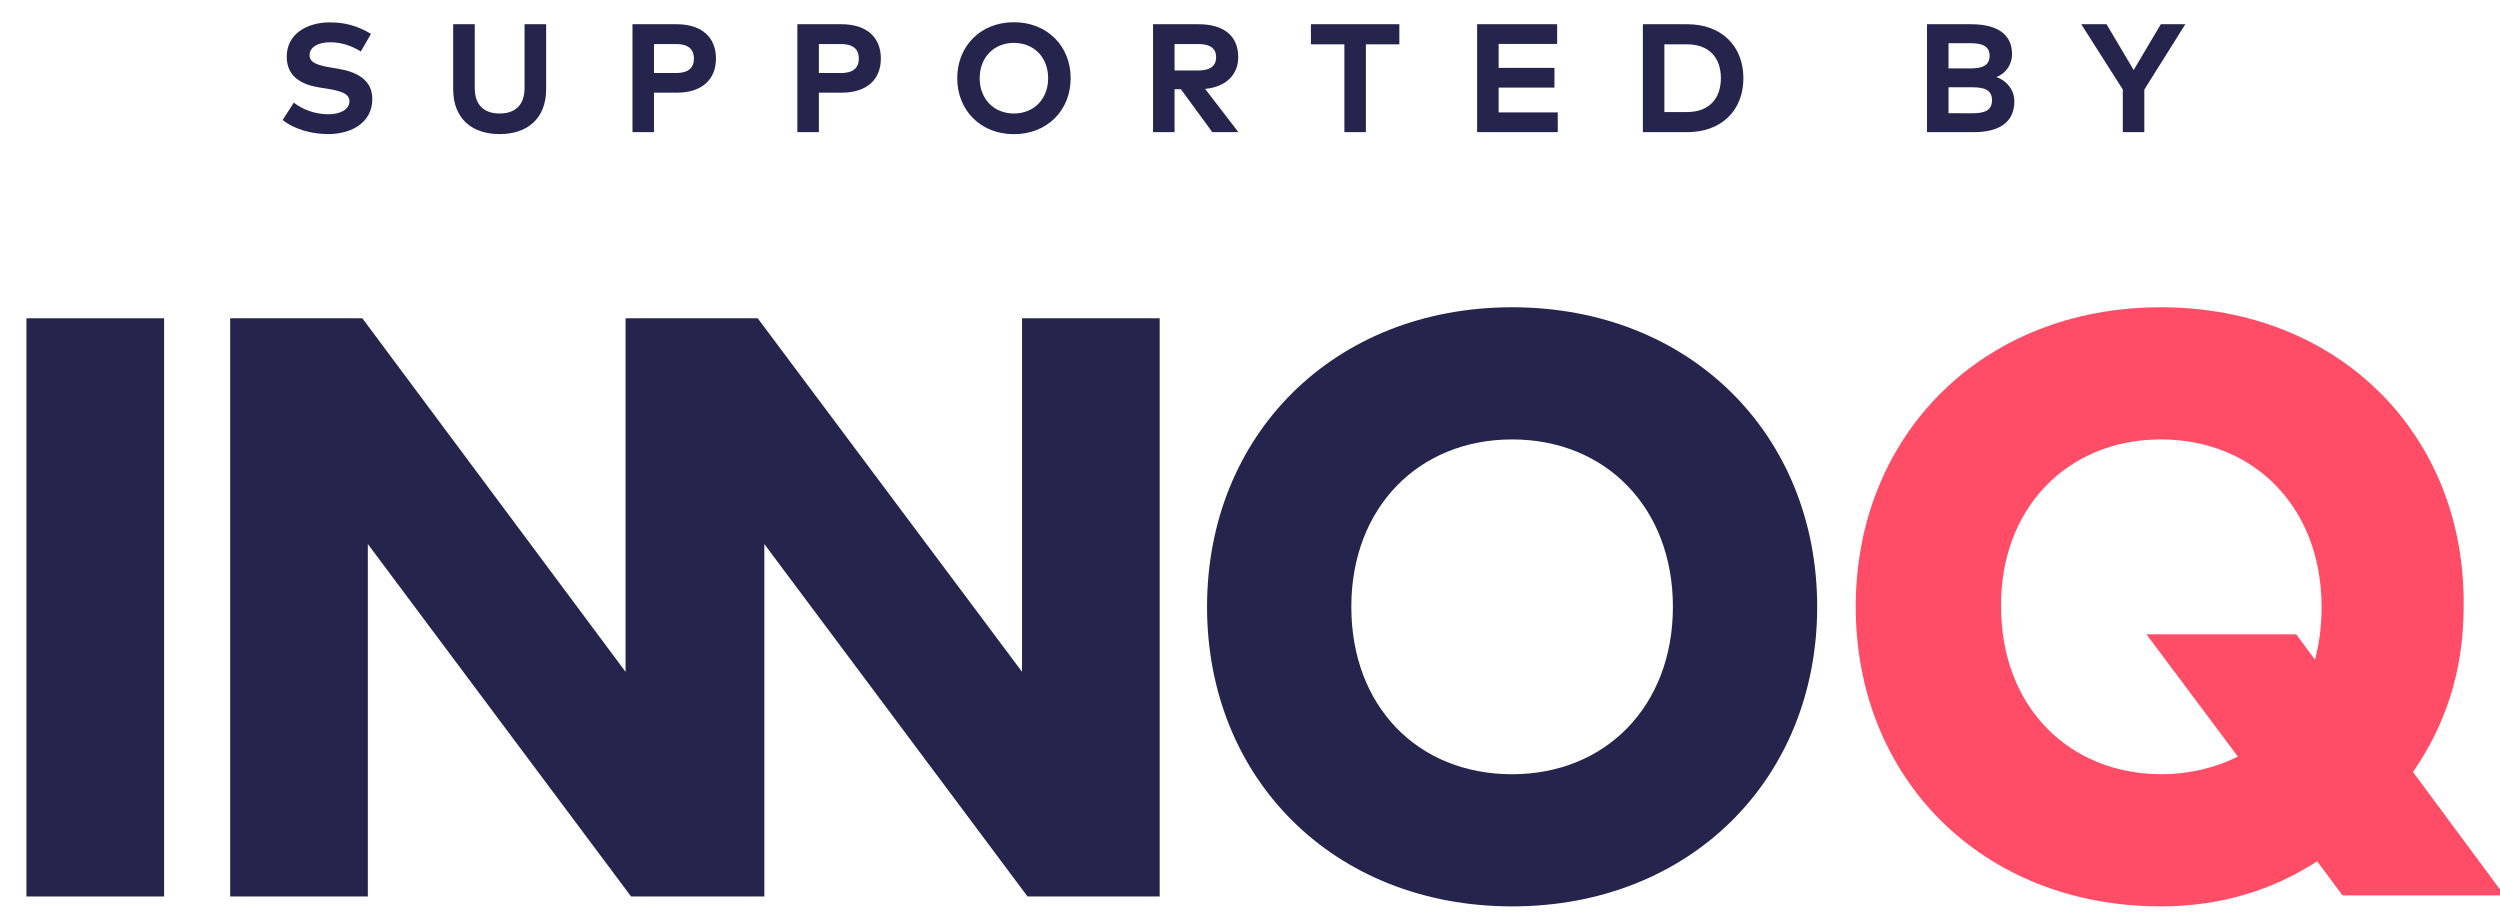 <?xml version="1.0" encoding="UTF-8"?>
<svg width="227px" height="83px" viewBox="0 0 227 83" version="1.1" xmlns="http://www.w3.org/2000/svg" xmlns:xlink="http://www.w3.org/1999/xlink">
    <!-- Generator: Sketch 58 (84663) - https://sketch.com -->
    <title>Slice</title>
    <desc>Created with Sketch.</desc>
    <g id="Page-1" stroke="none" stroke-width="1" fill="none" fill-rule="evenodd">
        <g id="Artboard" transform="translate(-59, -79)" fill-rule="nonzero">
            <path d="M92.687,82.075 C91.455,81.34 90.314,81.032 88.942,81.032 C86.856,81.032 85.036,82.096 85.036,84.14 C85.036,85.911 86.296,86.674 88.025,86.947 L88.648,87.045 C90.013,87.262 90.727,87.514 90.727,88.193 C90.727,88.949 89.887,89.376 88.802,89.376 C87.542,89.376 86.387,88.886 85.68,88.319 L84.665,89.894 C85.715,90.741 87.311,91.175 88.795,91.175 C90.902,91.175 92.806,90.146 92.806,87.983 C92.806,86.275 91.434,85.526 89.684,85.239 L89.131,85.148 C87.955,84.952 87.108,84.735 87.108,84.014 C87.108,83.272 87.885,82.838 88.984,82.838 C90.055,82.838 90.993,83.195 91.763,83.671 L92.687,82.075 Z M108.59,81.2 L106.63,81.2 L106.63,86.989 C106.63,88.599 105.72,89.306 104.369,89.306 C103.018,89.306 102.108,88.599 102.108,86.989 L102.108,81.2 L100.148,81.2 L100.148,87.087 C100.148,89.796 101.877,91.175 104.369,91.175 C106.861,91.175 108.59,89.796 108.59,87.087 L108.59,81.2 Z M120.44,87.416 C122.764,87.416 124.01,86.198 124.01,84.315 C124.01,82.418 122.764,81.2 120.426,81.2 L116.429,81.2 L116.429,91 L118.382,91 L118.382,87.416 L120.44,87.416 Z M120.391,82.999 C121.455,82.999 122.008,83.44 122.008,84.315 C122.008,85.197 121.455,85.631 120.391,85.631 L118.382,85.631 L118.382,82.999 L120.391,82.999 Z M135.412,87.416 C137.736,87.416 138.982,86.198 138.982,84.315 C138.982,82.418 137.736,81.2 135.398,81.2 L131.401,81.2 L131.401,91 L133.354,91 L133.354,87.416 L135.412,87.416 Z M135.363,82.999 C136.427,82.999 136.98,83.44 136.98,84.315 C136.98,85.197 136.427,85.631 135.363,85.631 L133.354,85.631 L133.354,82.999 L135.363,82.999 Z M151.063,81.018 C148.046,81.018 145.918,83.174 145.918,86.1 C145.918,89.026 148.046,91.182 151.063,91.182 C154.08,91.182 156.215,89.026 156.215,86.1 C156.215,83.174 154.08,81.018 151.063,81.018 Z M151.063,82.894 C152.869,82.894 154.171,84.196 154.171,86.1 C154.171,88.004 152.869,89.306 151.063,89.306 C149.264,89.306 147.955,88.004 147.955,86.1 C147.955,84.196 149.264,82.894 151.063,82.894 Z M163.697,81.2 L163.697,91 L165.65,91 L165.65,87.101 L166.224,87.101 L169.08,91 L171.446,91 L168.429,87.073 C170.312,86.891 171.432,85.792 171.432,84.182 C171.432,82.306 170.179,81.2 167.841,81.2 L163.697,81.2 Z M167.806,82.999 C168.842,82.999 169.423,83.37 169.423,84.182 C169.423,85.008 168.87,85.4 167.806,85.4 L165.65,85.4 L165.65,82.999 L167.806,82.999 Z M186.061,81.2 L178.032,81.2 L178.032,83.027 L181.07,83.027 L181.07,91 L183.023,91 L183.023,83.027 L186.061,83.027 L186.061,81.2 Z M200.445,89.208 L195.076,89.208 L195.076,86.954 L200.144,86.954 L200.144,85.162 L195.076,85.162 L195.076,82.992 L200.389,82.992 L200.389,81.2 L193.123,81.2 L193.123,91 L200.445,91 L200.445,89.208 Z M208.172,81.2 L208.172,91 L212.211,91 C215.277,91 217.3,89.054 217.3,86.1 C217.3,83.146 215.277,81.2 212.211,81.2 L208.172,81.2 Z M212.19,83.027 C214.255,83.027 215.256,84.301 215.256,86.1 C215.256,87.878 214.255,89.173 212.19,89.173 L210.125,89.173 L210.125,83.027 L212.19,83.027 Z M233.972,81.2 L233.972,91 L238.214,91 C240.566,91 241.903,90.076 241.903,88.193 C241.903,87.136 241.168,86.296 240.272,85.995 C241.091,85.694 241.693,84.903 241.693,83.916 C241.693,82.047 240.258,81.2 237.976,81.2 L233.972,81.2 Z M238.116,86.926 C239.194,86.926 239.873,87.178 239.873,88.095 C239.873,89.033 239.194,89.285 238.116,89.285 L235.925,89.278 L235.925,86.926 L238.116,86.926 Z M237.92,82.922 C238.886,82.922 239.656,83.132 239.656,84.056 C239.656,84.958 238.977,85.188 238.079,85.209 L235.925,85.211 L235.925,82.922 L237.92,82.922 Z M257.428,81.2 L253.704,87.136 L253.704,91 L251.751,91 L251.751,87.129 L247.978,81.2 L250.274,81.2 L252.738,85.358 L255.202,81.2 L257.428,81.2 Z" id="SUPPORTEDBY" fill="#24244C"></path>
            <g id="Group" transform="translate(61.4, 106.9)">
                <polygon id="Path" fill="#24244C" points="0 1 12.5 1 12.5 53.5 3.33066907e-16 53.5"></polygon>
                <polygon id="Path" fill="#24244C" points="102.9 53.5 102.9 1 90.4 1 90.4 33.1 66.4 1 60.9 1 54.4 1 54.4 33.1 30.5 1 18.5 1 18.5 53.5 31 53.5 31 21.5 54.9 53.5 57 53.5 64.1 53.5 67 53.5 67 21.5 90.9 53.5"></polygon>
                <path d="M134.9,12 C143.4,12 149.5,18.2 149.5,27.2 C149.5,36.2 143.4,42.4 134.9,42.4 C126.3,42.4 120.3,36.2 120.3,27.2 C120.3,18.2 126.4,12 134.9,12 M134.9,7.10542736e-15 C118.7,7.10542736e-15 107.2,11.6 107.2,27.2 C107.2,42.8 118.7,54.4 134.9,54.4 C151.1,54.4 162.6,42.8 162.6,27.2 C162.6,11.6 151.1,7.10542736e-15 134.9,7.10542736e-15" id="Shape" fill="#24244C"></path>
                <path d="M193.8,12 C202.3,12 208.4,18.2 208.4,27.2 C208.4,28.9 208.2,30.5 207.8,32 L206.1,29.7 L192.5,29.7 L200.8,40.8 C198.8,41.8 196.4,42.4 193.9,42.4 C185.4,42.4 179.3,36.2 179.3,27.2 C179.2,18.3 185.3,12 193.8,12 M193.8,-3.55271368e-15 C177.6,-3.55271368e-15 166.1,11.6 166.1,27.2 C166.1,42.8 177.6,54.4 193.8,54.4 C199.3,54.4 204,52.9 208,50.3 L210.3,53.4 L225,53.4 L216.7,42.2 C219.6,38 221.3,33.1 221.3,27.2 C221.5,11.6 210,-3.55271368e-15 193.8,-3.55271368e-15" id="Shape" fill="#FF4D67"></path>
            </g>
        </g>
    </g>
</svg>